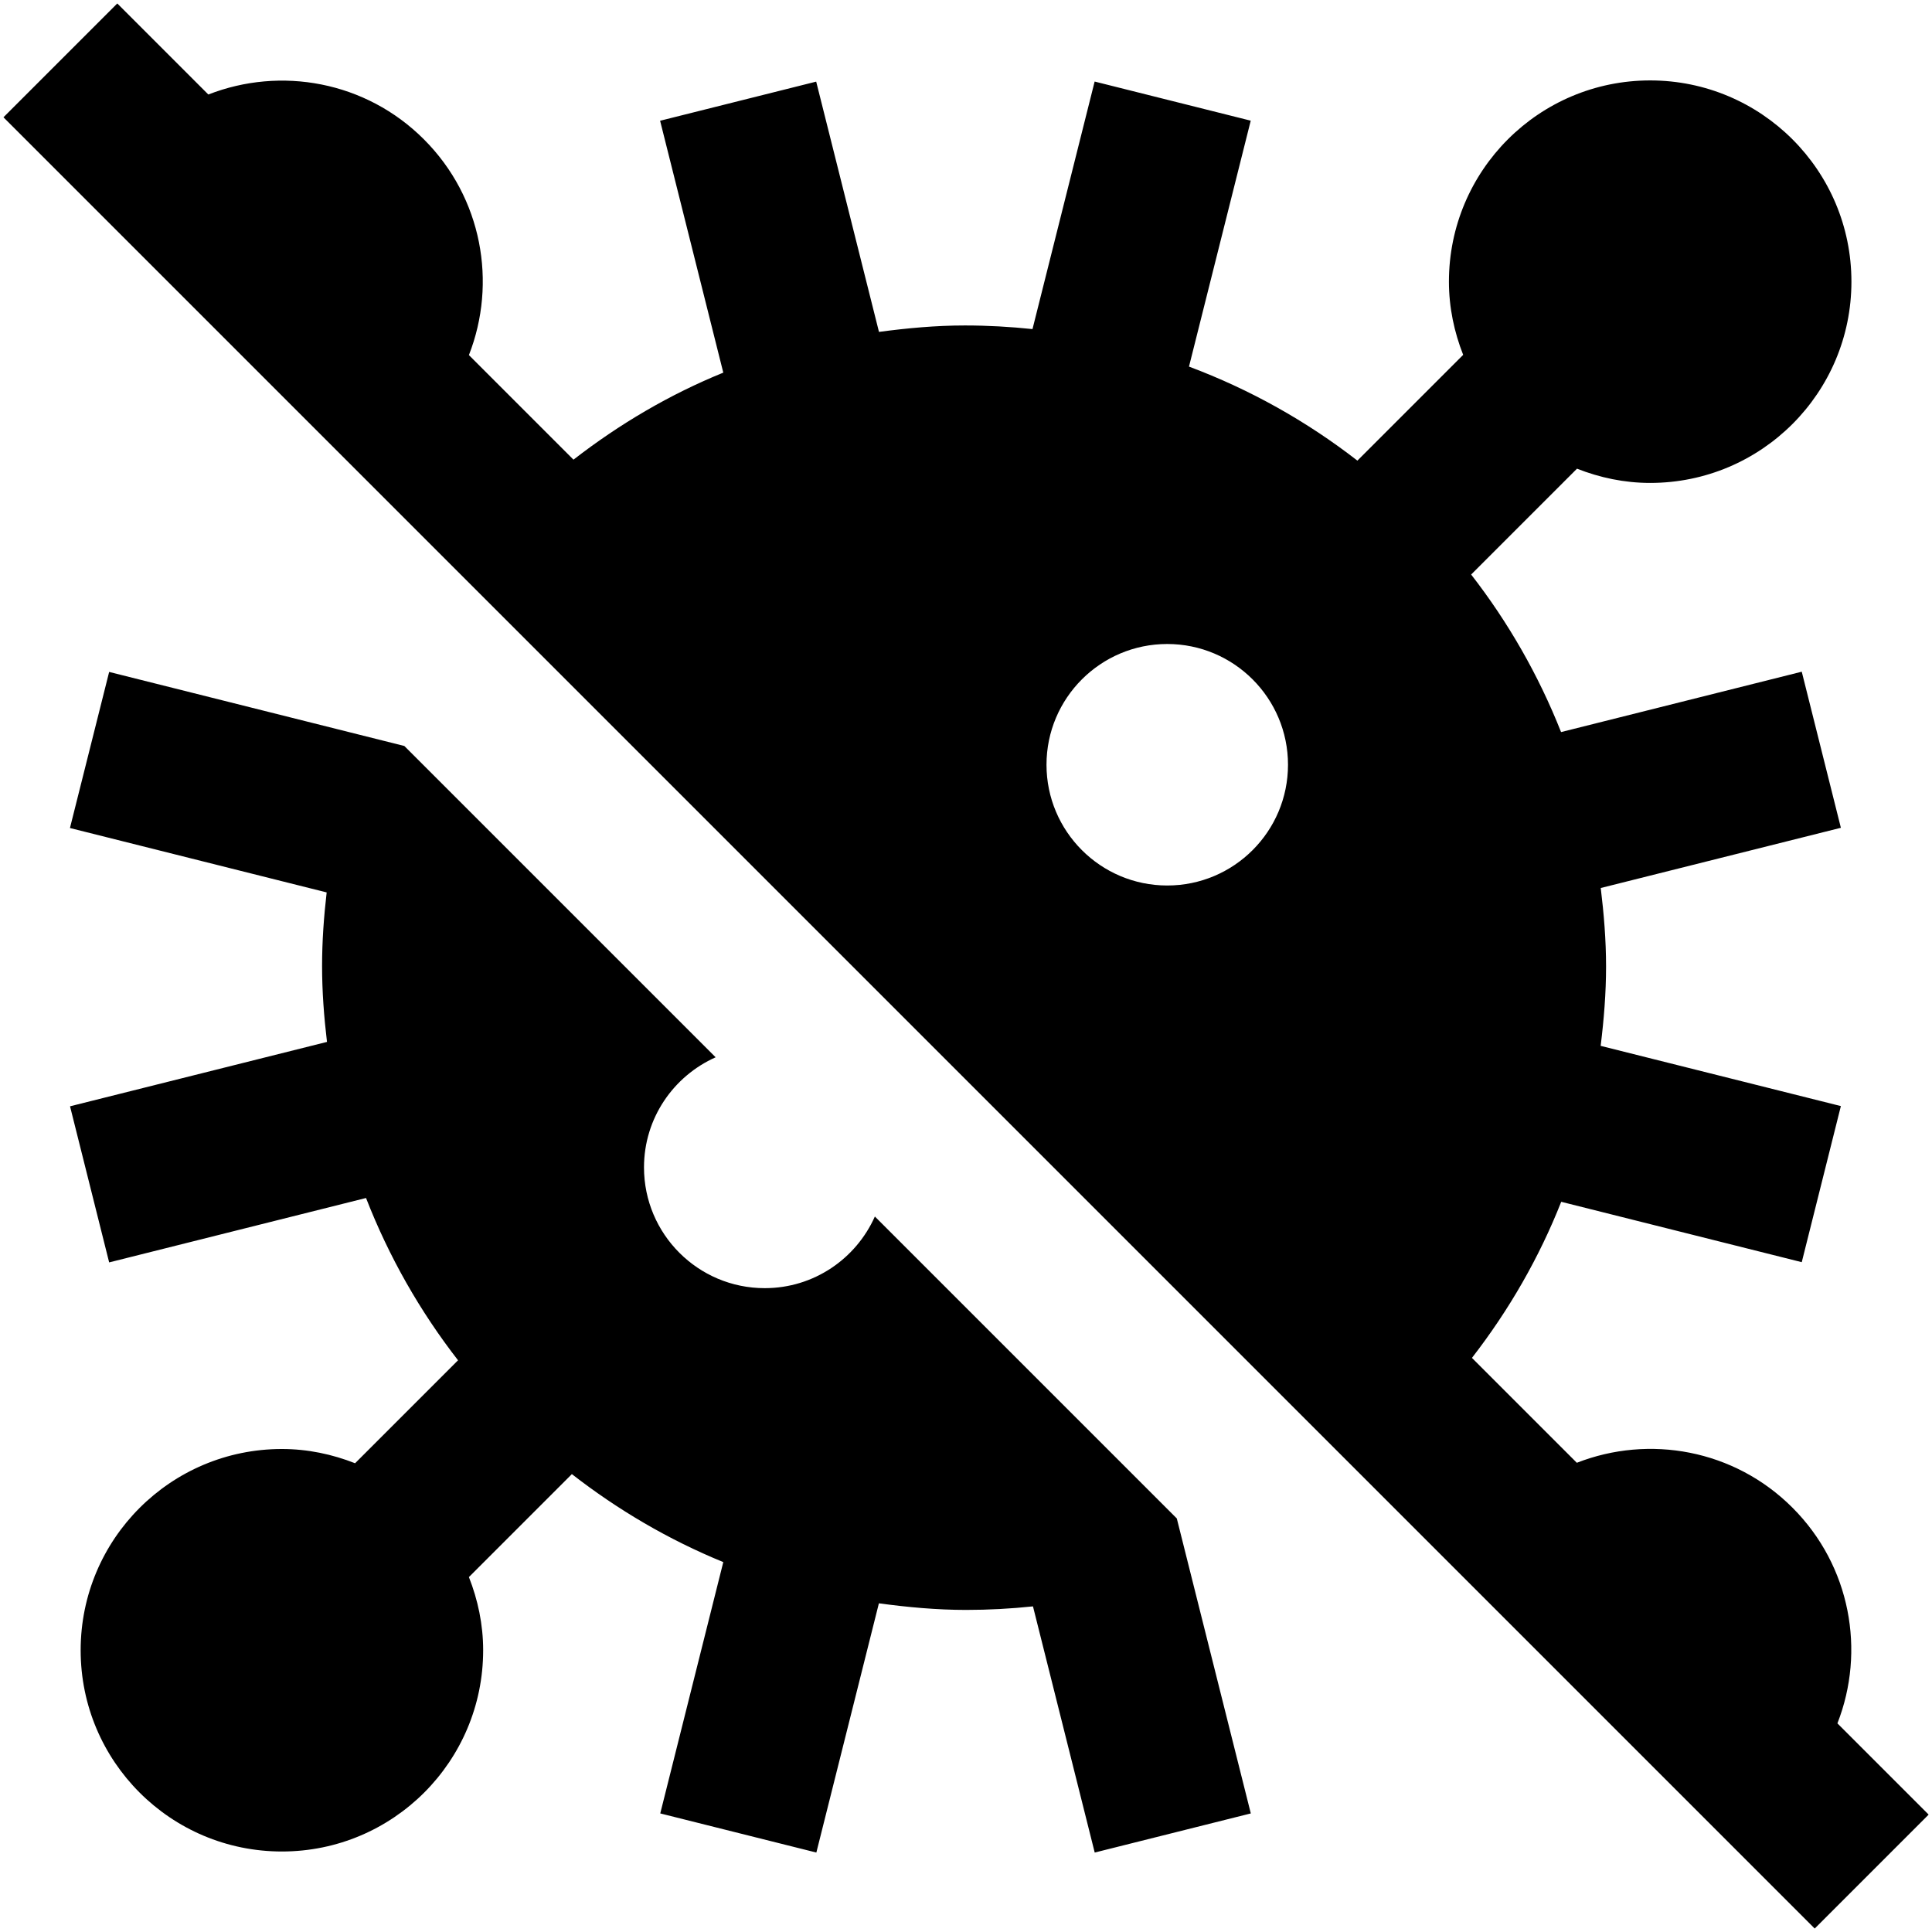 <?xml version="1.0" encoding="UTF-8"?>
<svg xmlns="http://www.w3.org/2000/svg" id="Layer_1" data-name="Layer 1" viewBox="0 0 24 24" width="100%" height="100%"><path d="m14.618,18.86l.92,3.667-1.939.486-.767-3.058c-.274.029-.552.044-.831.044-.368,0-.728-.034-1.083-.082l-.777,3.096-1.939-.486.783-3.122c-.68-.278-1.31-.649-1.881-1.093l-1.279,1.279c.111.282.177.588.177.909,0,1.381-1.119,2.5-2.5,2.5s-2.5-1.119-2.5-2.5,1.119-2.5,2.5-2.5c.322,0,.627.066.909.177l1.279-1.279c-.473-.609-.859-1.286-1.143-2.016l-3.191.8-.486-1.939,3.192-.8c-.037-.31-.061-.623-.061-.942,0-.308.022-.613.057-.915l-3.189-.8.487-1.939,3.667.92,3.867,3.867c-.524.234-.89.757-.89,1.368,0,.828.672,1.5,1.5,1.5.611,0,1.134-.366,1.368-.89l3.75,3.75Zm9.339,3.683l-1.414,1.414L.043,1.457,1.457.043l1.131,1.131c.897-.351,1.955-.167,2.679.558s.909,1.782.558,2.679l1.299,1.299c.574-.445,1.197-.811,1.861-1.081l-.785-3.129,1.939-.486.78,3.109c.352-.047.706-.08,1.067-.08.284,0,.564.016.84.045l.772-3.075,1.939.486-.767,3.055c.759.284,1.462.679,2.092,1.168l1.314-1.314c-.111-.282-.177-.588-.177-.909,0-1.381,1.119-2.5,2.5-2.5s2.5,1.119,2.5,2.5-1.119,2.5-2.5,2.5c-.322,0-.627-.066-.909-.177l-1.315,1.315c.46.592.837,1.249,1.117,1.957l2.99-.75.486,1.939-2.983.748c.039.321.066.645.066.976s-.027.66-.067.985l2.984.748-.486,1.939-2.988-.75c-.273.692-.647,1.343-1.109,1.939l1.303,1.303c.897-.351,1.955-.167,2.679.558s.909,1.782.558,2.679l1.131,1.131Zm-7.957-13.043c0-.828-.672-1.5-1.5-1.5s-1.5.672-1.5,1.5.672,1.5,1.5,1.5,1.5-.672,1.5-1.5Z"/></svg>
